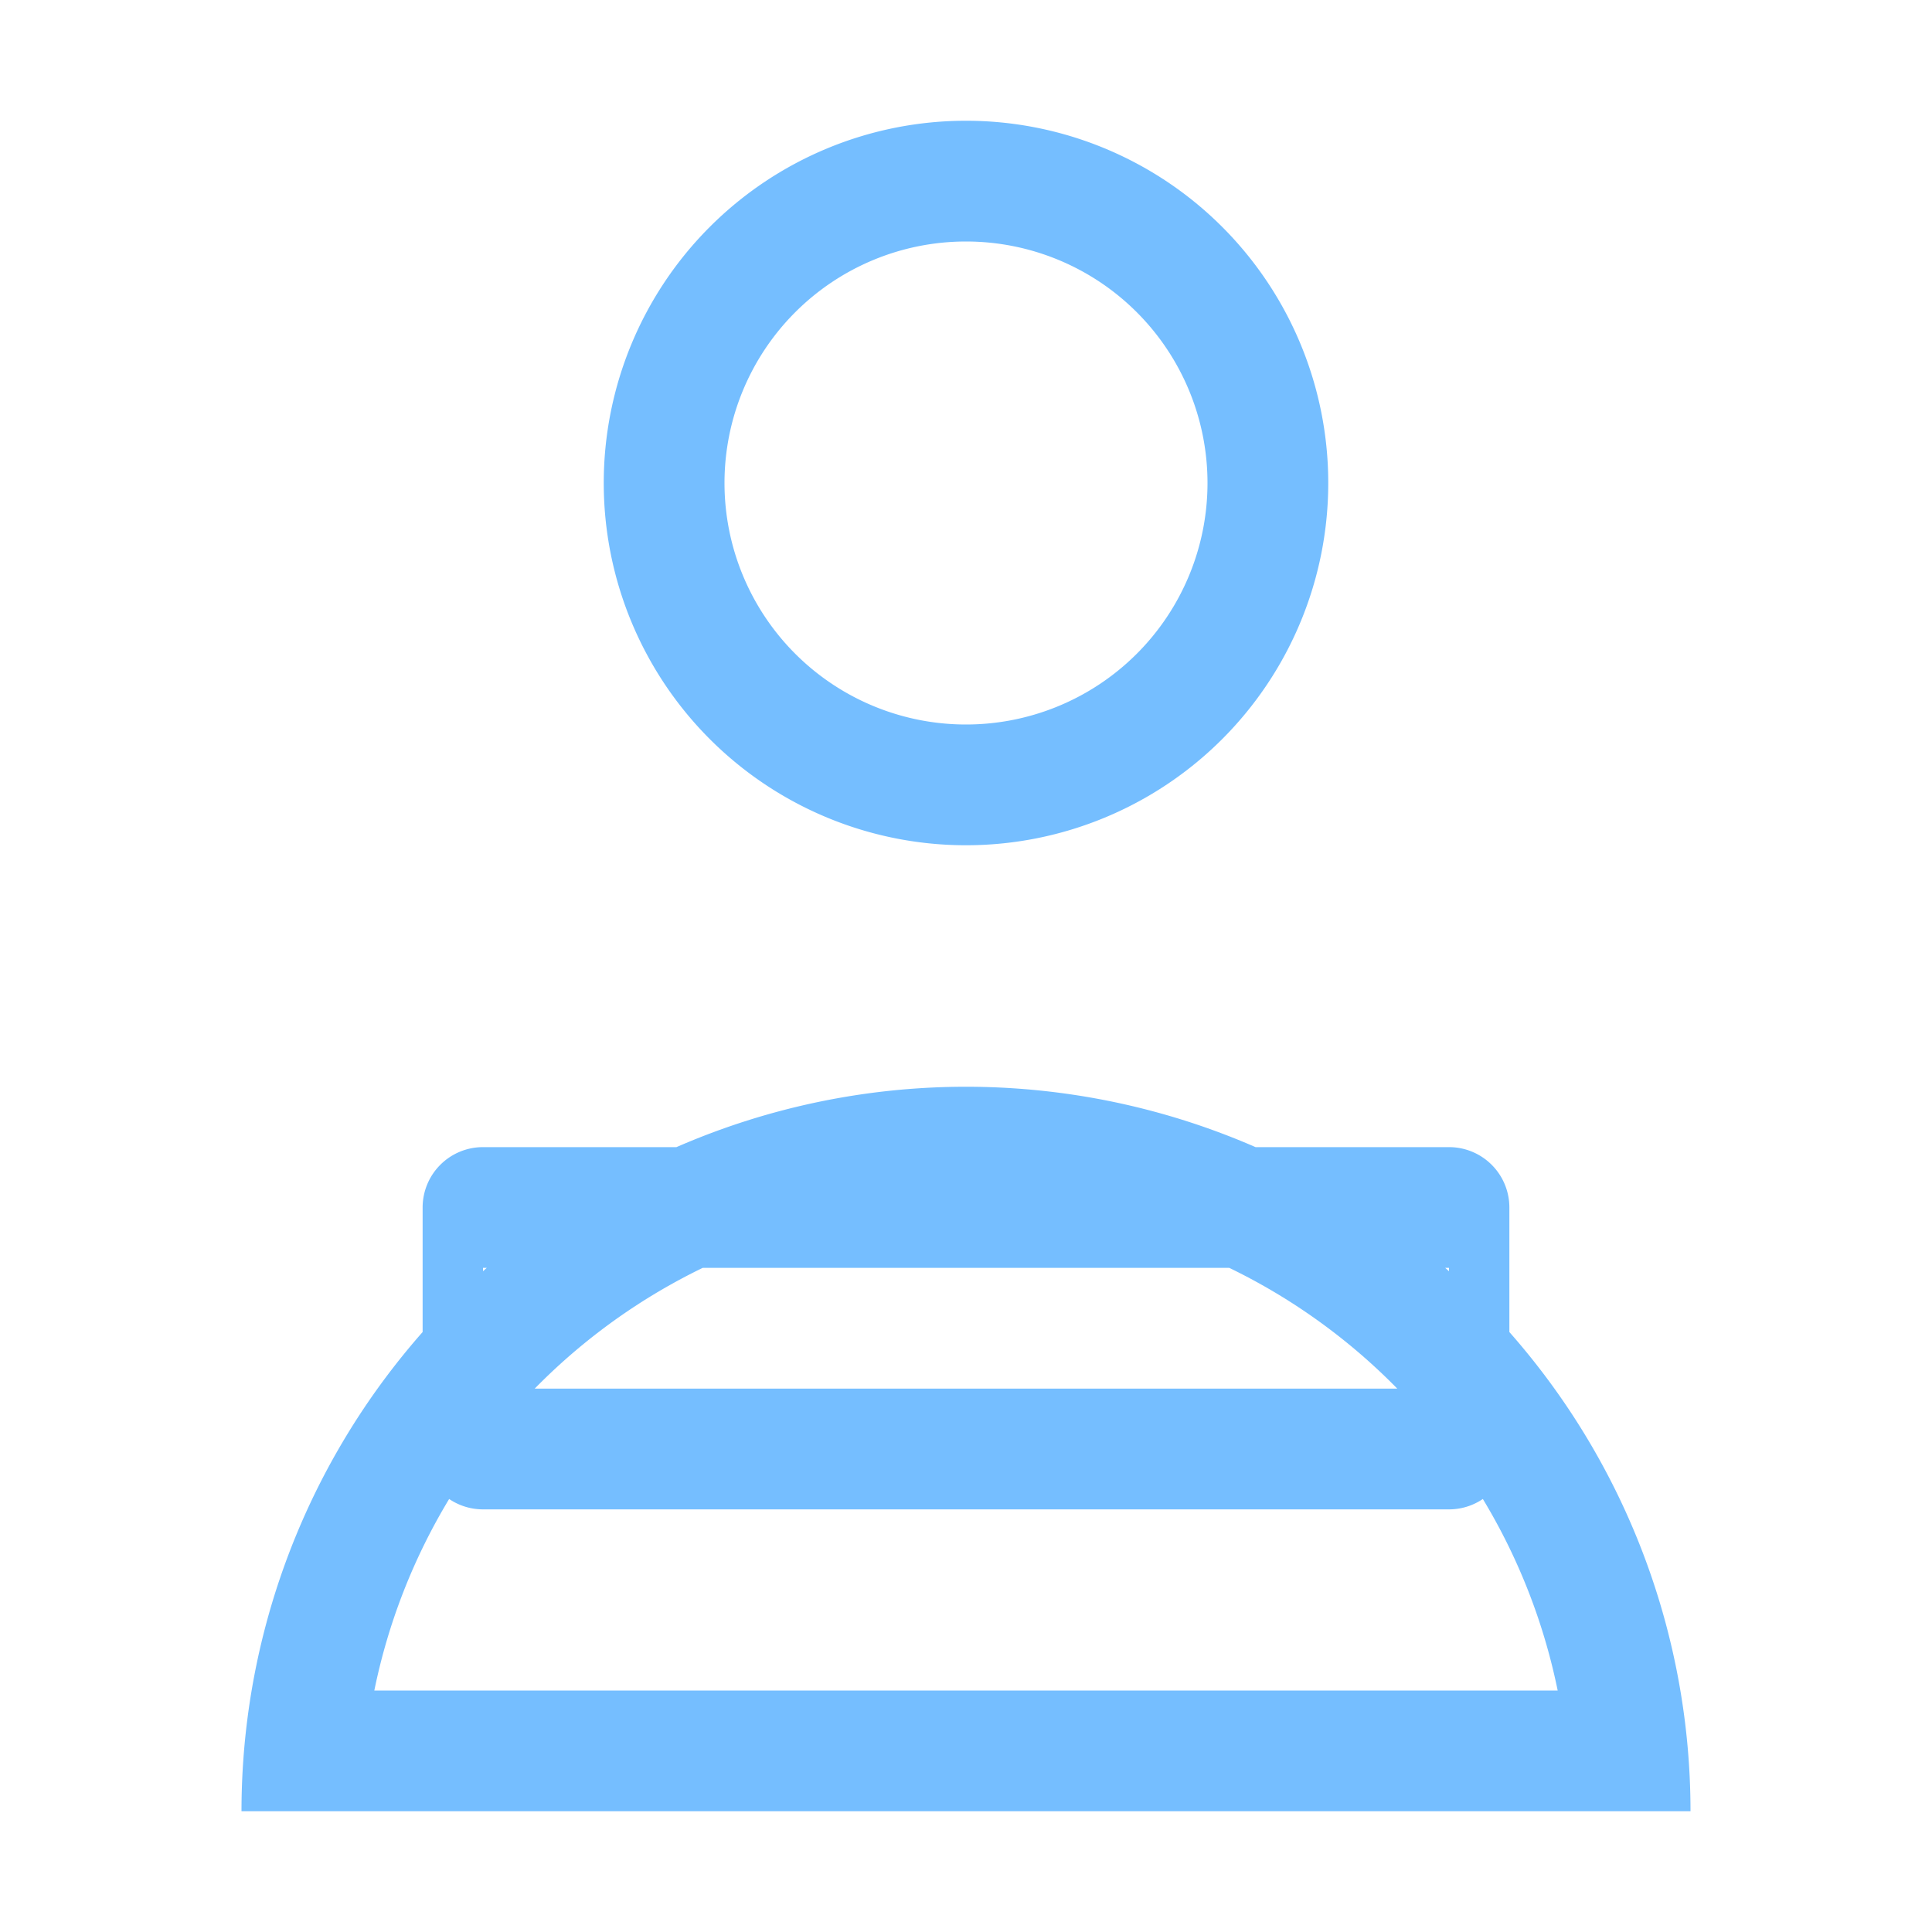 <?xml version="1.0" encoding="UTF-8" standalone="no"?>
<svg xmlns="http://www.w3.org/2000/svg" width="16" height="16" viewBox="0 0 16 16">
  <path fill="#75beff" d="M8 1a3 3 0 1 1 0 6 3 3 0 0 1 0-6zm0 1a2 2 0 1 0 0 4 2 2 0 0 0 0-4zm4 7.5a.5.5 0 0 1 .5.5v2a.5.5 0 0 1-.5.5h-8a.5.5 0 0 1-.5-.5v-2a.5.5 0 0 1 .5-.5zm0 1h-8v1h8v-1zM8 9a6 6 0 0 1 6 6H2a6 6 0 0 1 6-6zm0 1a5 5 0 0 0-4.9 4h9.8A5 5 0 0 0 8 10z"/>
</svg>
